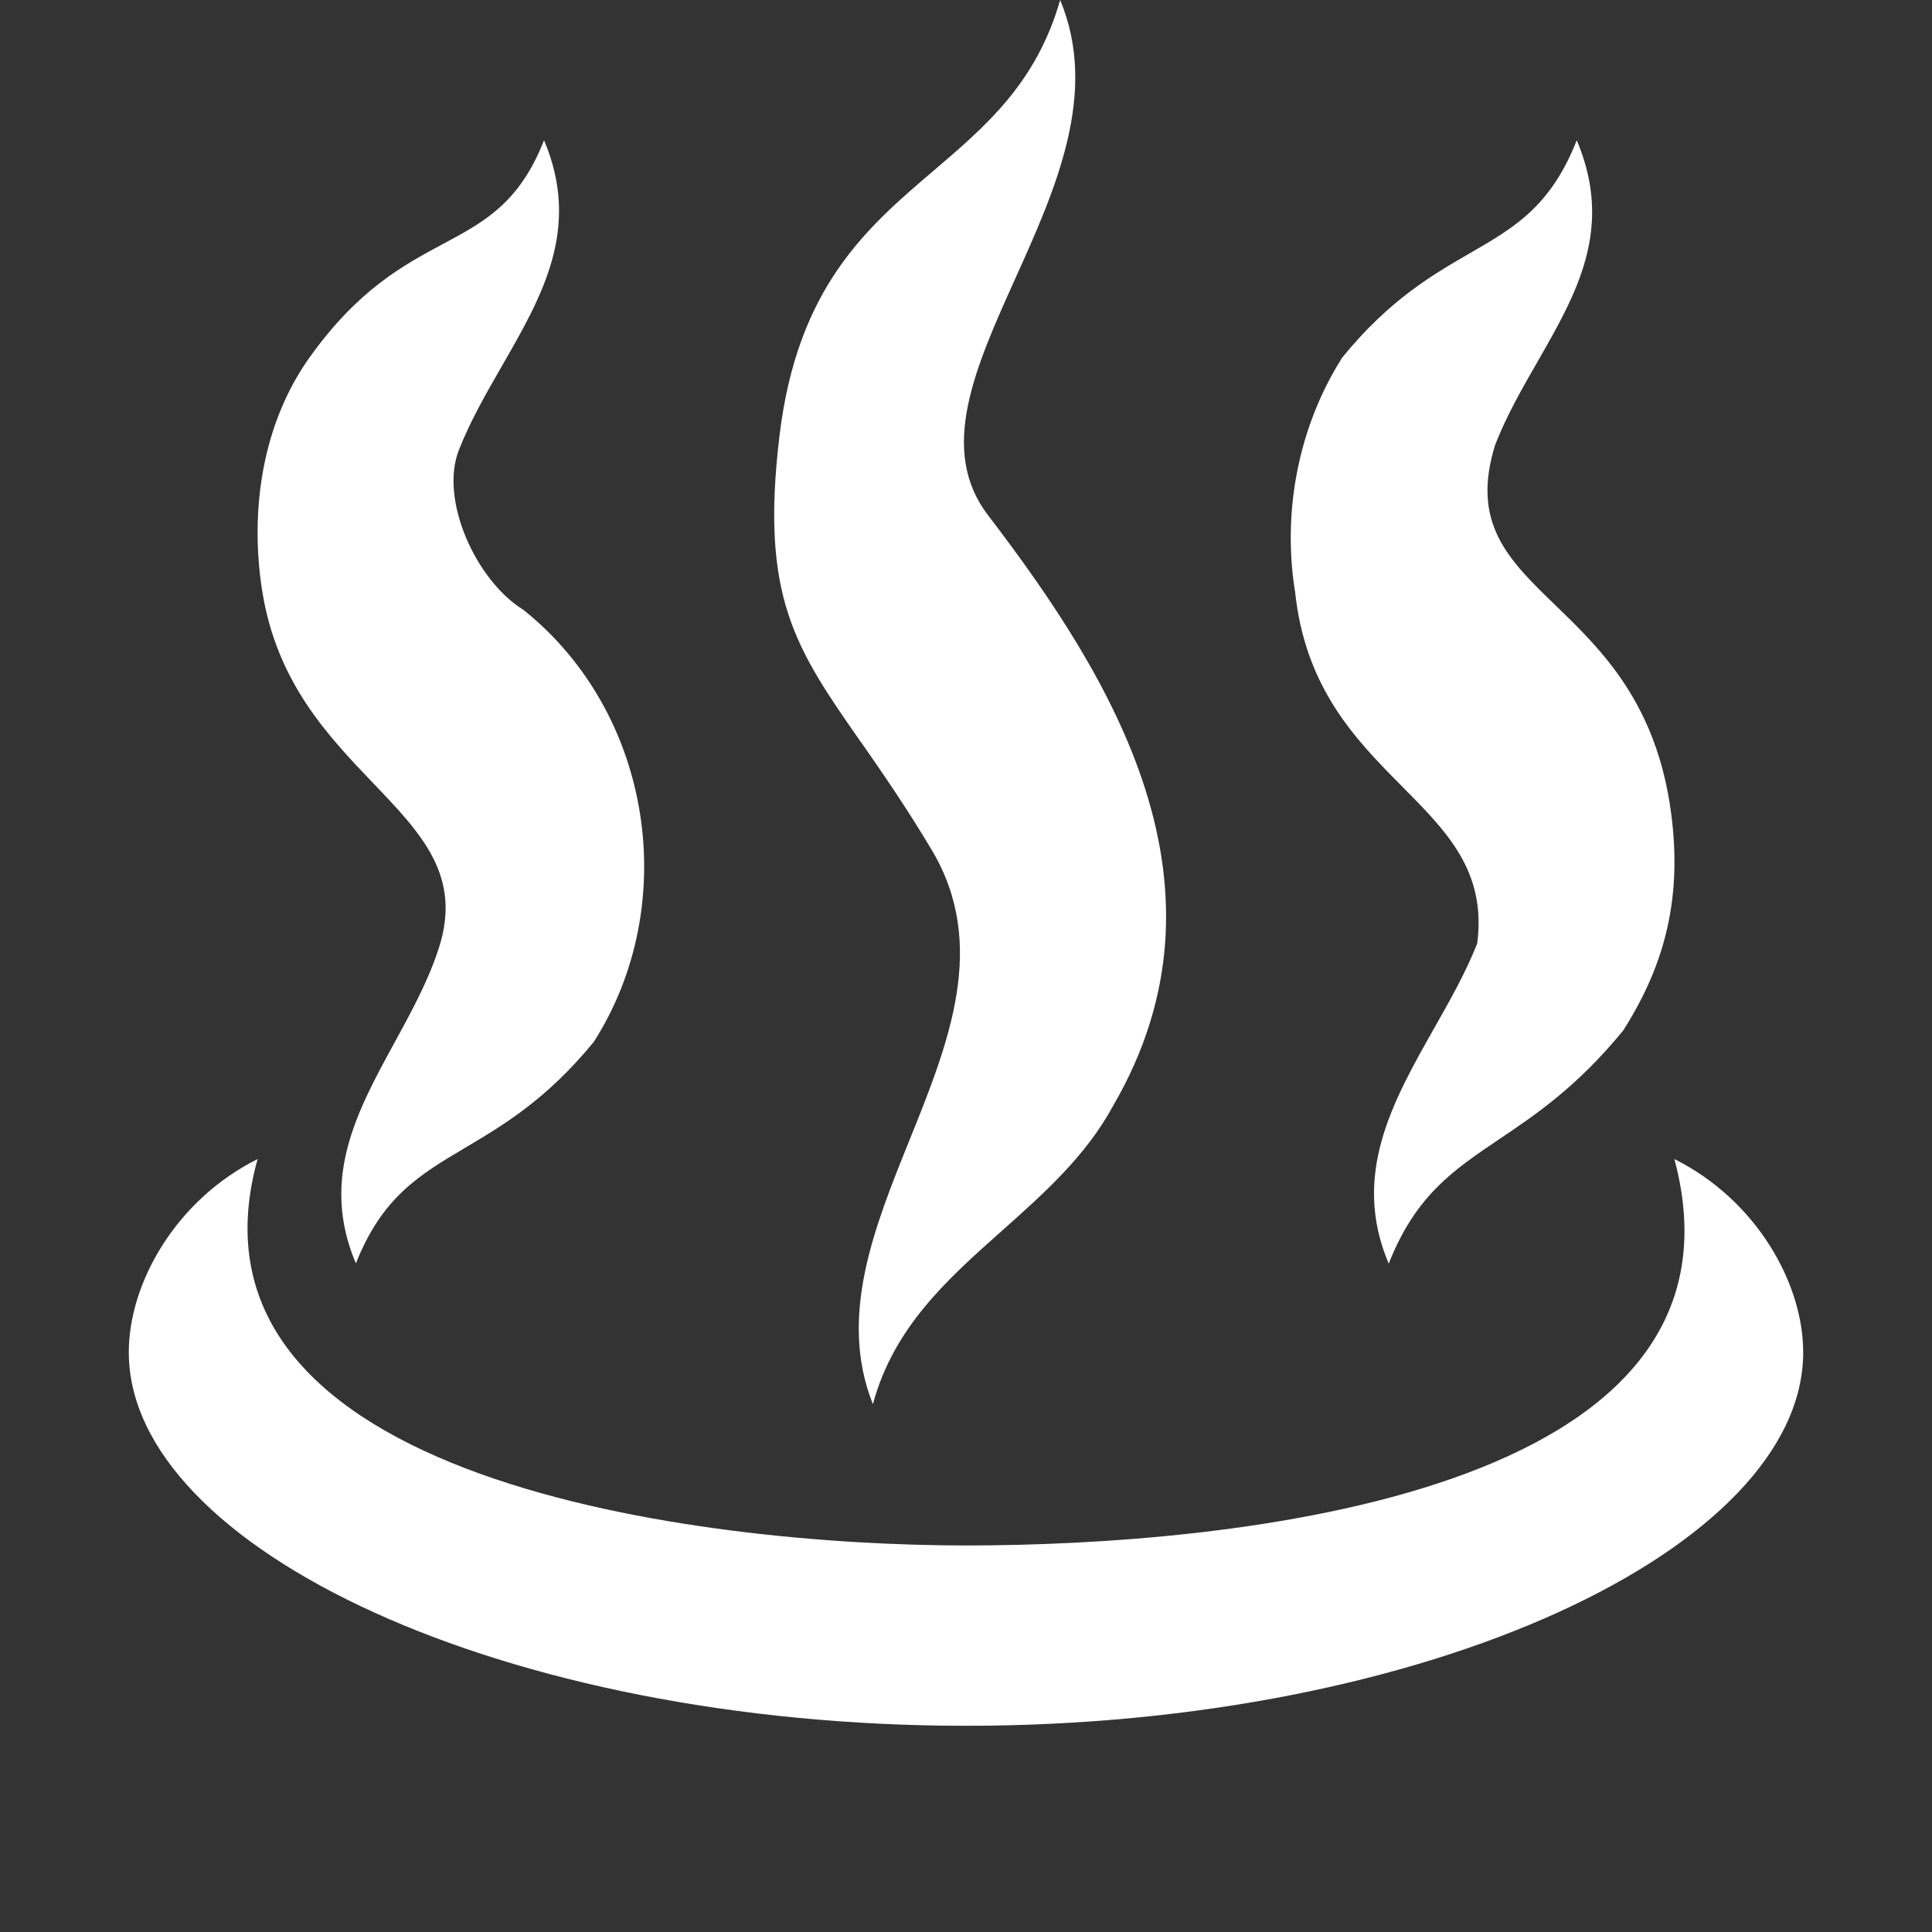 <?xml version="1.0" encoding="UTF-8"?>
<svg id="hot-spring" xmlns="http://www.w3.org/2000/svg" fill="white" width="15" height="15" viewBox="0 0 15 15">
  <rect x="0" y="0" width="15" height="15" fill="#333333" stroke="none"/>
  <path d="M6.682,5.759c-.505-.725-.781-1.121-.63-2.376,.139-1.156,.678-1.616,1.198-2.059,.404-.345,.797-.68,.981-1.324,.301,.722-.036,1.47-.349,2.164-.311,.691-.599,1.329-.211,1.836,.971,1.271,1.963,2.88,.971,4.586-.214,.393-.539,.681-.861,.968-.422,.375-.841,.747-1.004,1.348-.269-.677,.008-1.366,.285-2.052,.306-.759,.61-1.516,.172-2.251-.203-.34-.389-.607-.551-.84Zm3.371-1.174c-.098-.632,.034-1.281,.368-1.809,.367-.45,.701-.642,.991-.81,.345-.199,.627-.362,.83-.877,.289,.684,0,1.188-.304,1.718-.119,.207-.24,.418-.329,.645-.191,.61,.101,.893,.467,1.247,.358,.346,.786,.76,.899,1.617,.083,.635-.036,1.156-.372,1.684-.356,.436-.681,.655-.965,.846-.356,.24-.648,.437-.856,.965-.292-.688,.031-1.259,.353-1.828,.123-.217,.246-.434,.334-.658,.073-.558-.234-.867-.581-1.217-.357-.36-.757-.763-.834-1.523Zm-8.018,0c-.098-.632,.005-1.3,.368-1.809,.376-.528,.729-.717,1.035-.881,.323-.173,.594-.318,.786-.806,.289,.683-.014,1.208-.325,1.749-.122,.212-.246,.427-.336,.655-.152,.385,.131,1.014,.501,1.242,1.002,.801,1.227,2.286,.547,3.353-.366,.448-.704,.648-.999,.823-.353,.209-.645,.382-.849,.898-.278-.656,.008-1.18,.3-1.714,.131-.24,.263-.481,.345-.737,.179-.557-.134-.884-.51-1.277-.349-.365-.752-.785-.863-1.498Zm10.965,4.414c.7,2.616-3.474,3-5.5,3s-6.2-.484-5.5-3c-.633,.316-1,.961-1,1.5,0,1.519,2.91,2.9,6.5,2.9s6.5-1.381,6.5-2.9c0-.539-.367-1.184-1-1.5Z"/>
</svg>